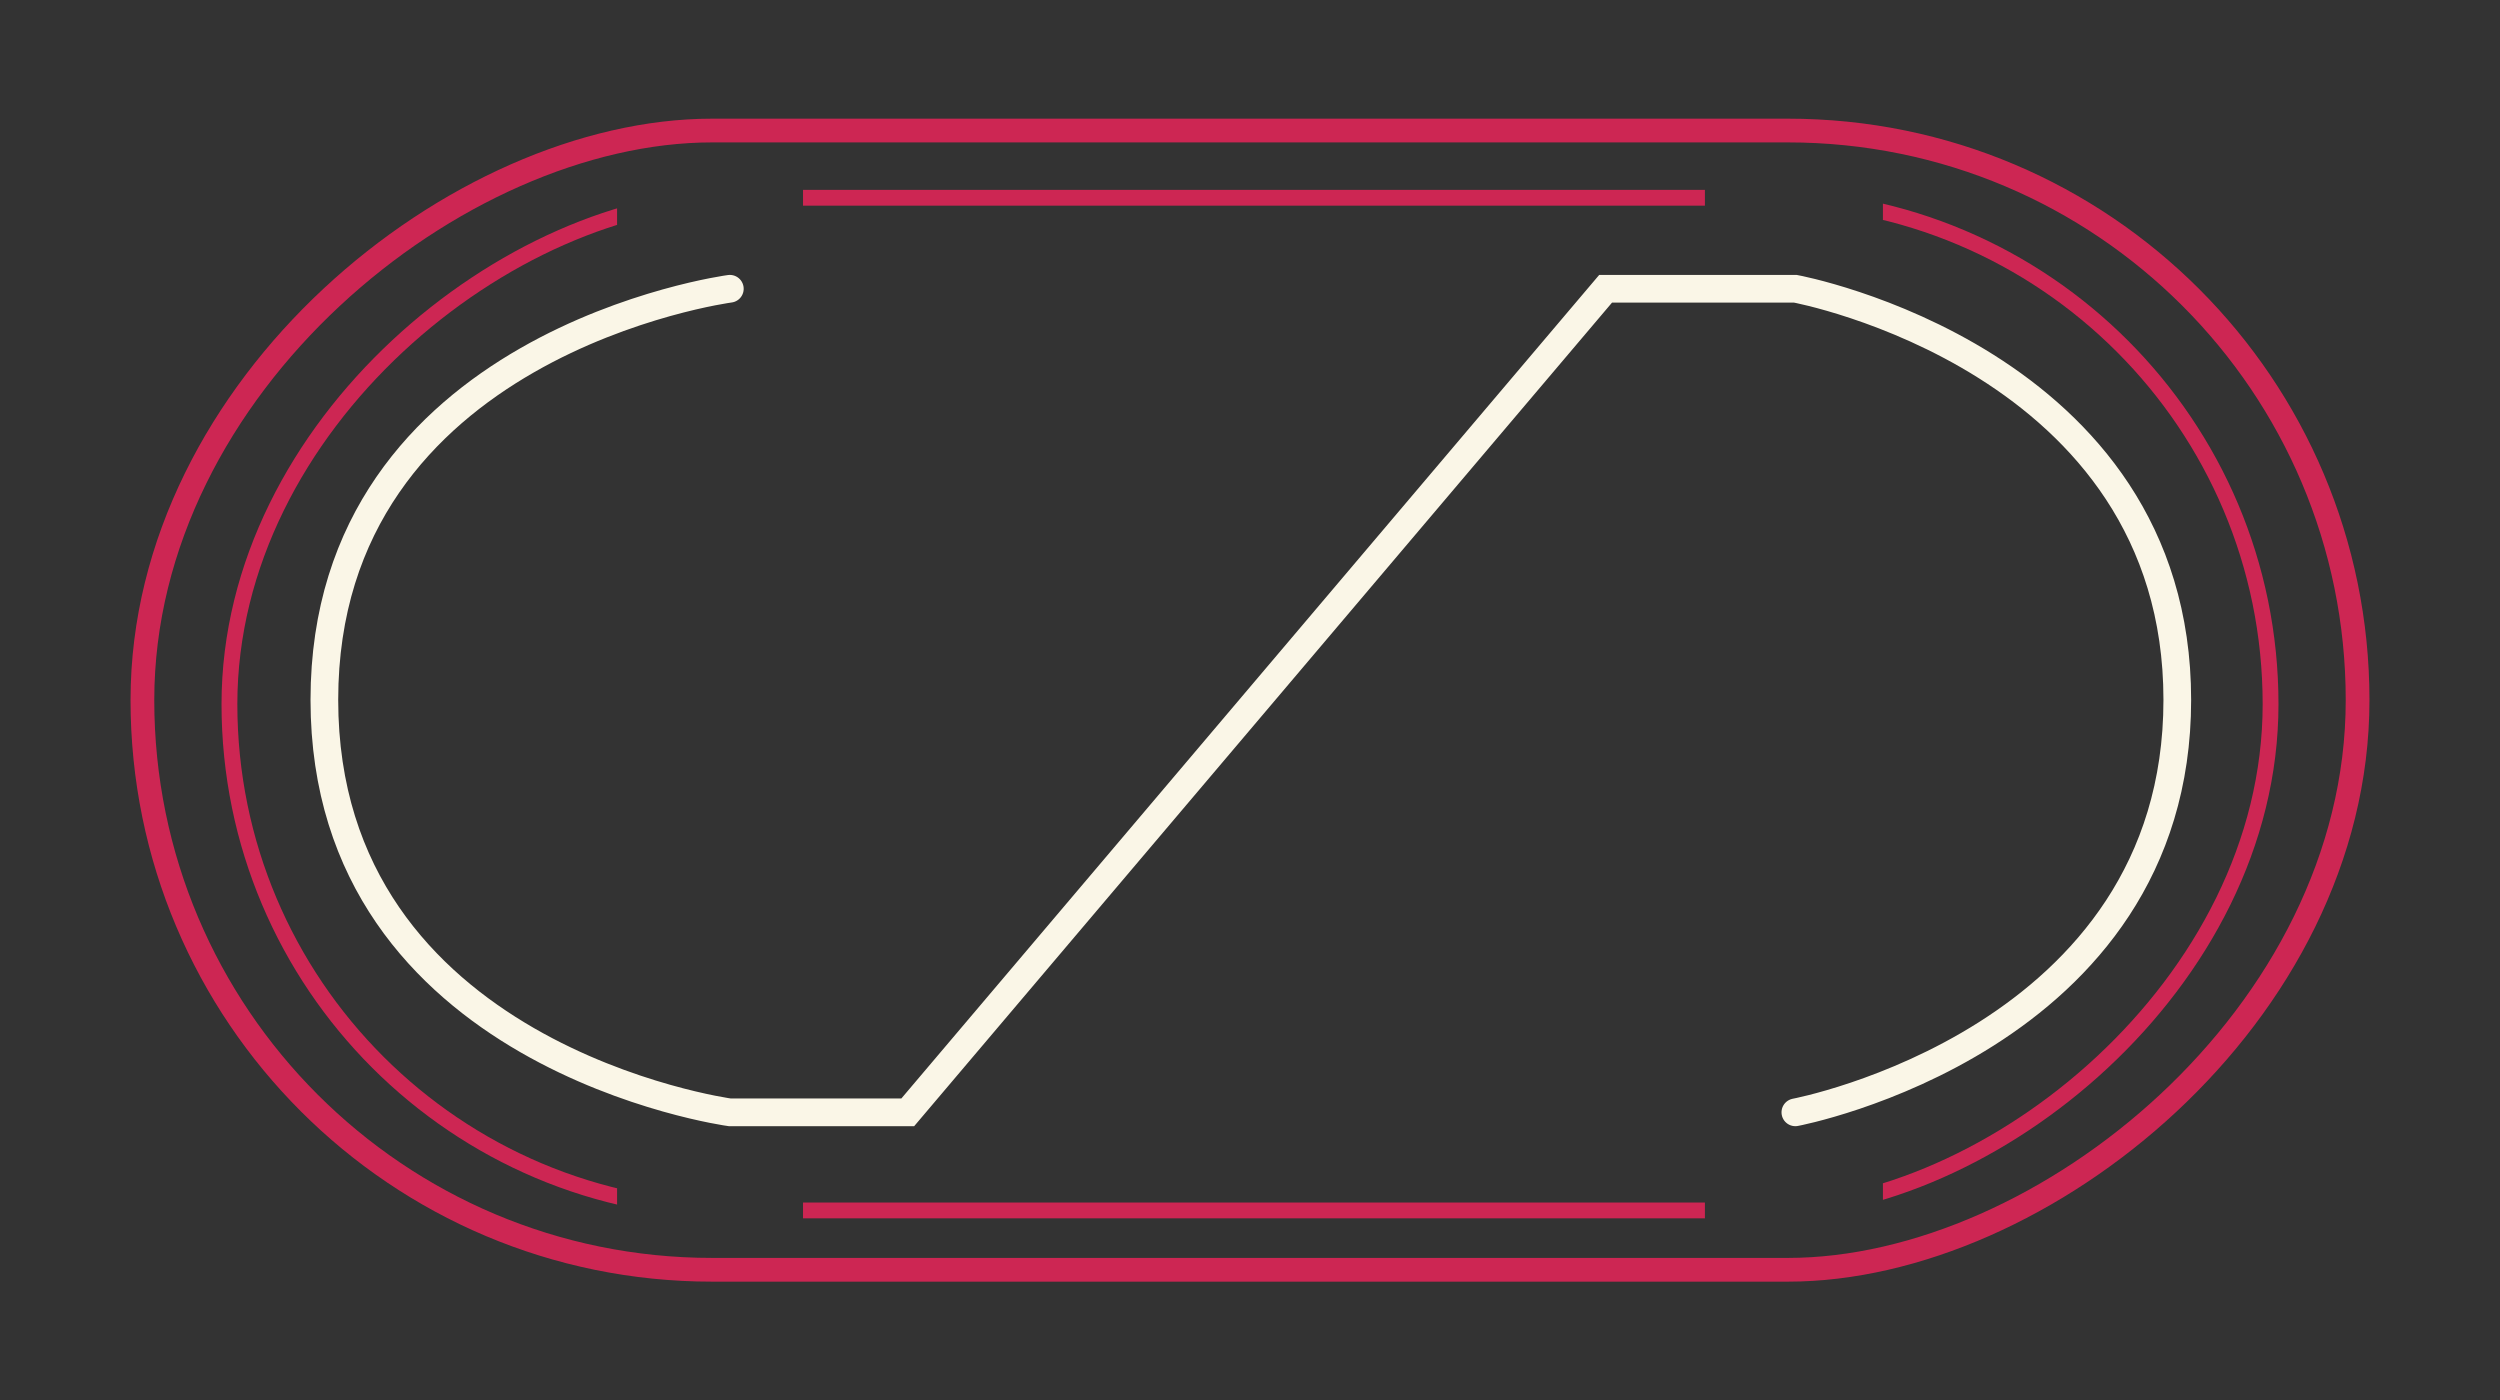 <svg xmlns="http://www.w3.org/2000/svg" xmlns:xlink="http://www.w3.org/1999/xlink" width="316" height="177" viewBox="0 0 316 177">
  <rect x="0" y="0" width="316" height="177" fill="#333333" stroke="none"/>
  <defs>
    <clipPath id="clip-path">
      <rect id="Rectangle_20" data-name="Rectangle 20" width="177" height="78" transform="translate(10330 157)" fill="#fff" stroke="#cd2653" stroke-width="2"/>
    </clipPath>
    <clipPath id="clip-path-2">
      <rect id="Rectangle_28" data-name="Rectangle 28" width="177" height="78" transform="translate(10596 727)" fill="#fff" stroke="#cd2653" stroke-width="2"/>
    </clipPath>
    <clipPath id="clip-path-3">
      <rect id="Rectangle_23" data-name="Rectangle 23" width="177" height="114" transform="translate(10403 590)" fill="#fff" stroke="#cd2653" stroke-width="2"/>
    </clipPath>
  </defs>
  <g id="Group_4" data-name="Group 4" transform="translate(-10904.5 -532)">
    <g id="Rectangle_15" data-name="Rectangle 15" transform="translate(11204 547) rotate(90)" fill="none" stroke="#cd2653" stroke-width="3">
      <rect width="147" height="283" rx="73.5" stroke="none"/>
      <rect x="1.5" y="1.5" width="144" height="280" rx="72" fill="none"/>
    </g>
    <path id="Path_16" data-name="Path 16" d="M10914.126,229.369s-9.076-48.277-52.136-48.277-51.964,48.277-51.964,48.277v23.984l104.1,88.209V364.05s-6.968,51.252-52.136,51.252-51.964-51.252-51.964-51.252" transform="translate(11360.802 -10241.526) rotate(90)" fill="none" stroke="#faf6e7" stroke-linecap="round" stroke-width="3.5"/>
    <g id="Mask_Group_1" data-name="Mask Group 1" transform="translate(11377.5 -9798) rotate(90)" clip-path="url(#clip-path)">
      <g id="Rectangle_17" data-name="Rectangle 17" transform="translate(10354 185)" fill="none" stroke="#cd2653" stroke-width="2">
        <rect width="130" height="260" rx="65" stroke="none"/>
        <rect x="1" y="1" width="128" height="258" rx="64" fill="none"/>
      </g>
    </g>
    <g id="Mask_Group_3" data-name="Mask Group 3" transform="translate(11709.5 -10064) rotate(90)" clip-path="url(#clip-path-2)">
      <g id="Rectangle_27" data-name="Rectangle 27" transform="translate(10620 517)" fill="none" stroke="#cd2653" stroke-width="2">
        <rect width="130" height="260" rx="65" stroke="none"/>
        <rect x="1" y="1" width="128" height="258" rx="64" fill="none"/>
      </g>
    </g>
    <g id="Mask_Group_2" data-name="Mask Group 2" transform="translate(11710 -9871) rotate(90)" clip-path="url(#clip-path-3)">
      <g id="Rectangle_24" data-name="Rectangle 24" transform="translate(10427 517)" fill="none" stroke="#cd2653" stroke-width="2">
        <rect width="130" height="260" rx="65" stroke="none"/>
        <rect x="1" y="1" width="128" height="258" rx="64" fill="none"/>
      </g>
    </g>
  </g>
</svg>
